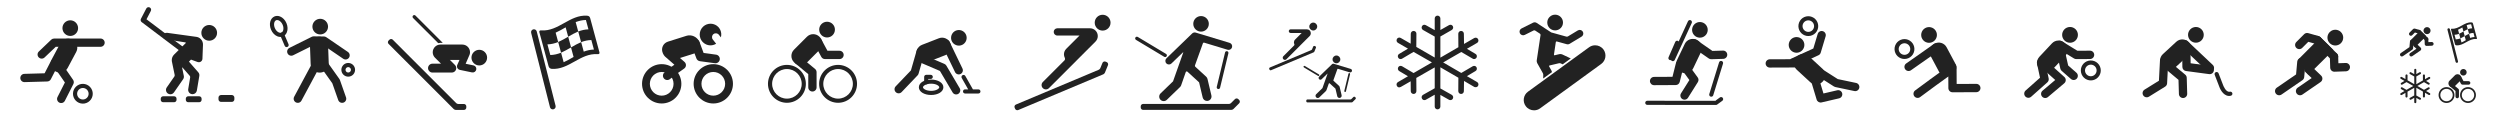 <svg width="1600" height="80" viewBox="0 0 1600 80" xmlns="http://www.w3.org/2000/svg">
  <title>all sports</title>
  <g fill="#222" fill-rule="evenodd">
    <path d="M54.408 53.817c-1.65-.367-3.345-.068-4.77.84-2.945 1.87-3.815 5.79-1.943 8.734.906 1.427 2.314 2.415 3.963 2.78 1.65.37 3.344.07 4.772-.836 1.427-.908 2.416-2.316 2.782-3.966.367-1.65.067-3.344-.84-4.77-.905-1.426-2.314-2.414-3.964-2.78m-.573 2.58c.96.215 1.78.79 2.306 1.62.528.83.703 1.816.49 2.776-.215.96-.788 1.78-1.62 2.31-.83.526-1.816.7-2.777.486-.96-.214-1.78-.79-2.306-1.618-.527-.83-.7-1.817-.49-2.777.216-.96.79-1.78 1.618-2.307.832-.53 1.82-.702 2.78-.49M40.096 19.12c.62 2.696 3.306 4.378 6 3.76 2.697-.62 4.378-3.305 3.758-6-.617-2.695-3.303-4.377-6-3.76-2.694.62-4.376 3.306-3.758 6M38.59 27.715c1.457-2.728 4.882-3.768 7.61-2.31l.302.162c2.73 1.457 3.77 4.88 2.312 7.608l-5.5 10.3c-1.456 2.727-4.88 3.767-7.61 2.31l-.3-.162c-2.728-1.457-3.77-4.88-2.313-7.61l5.5-10.298z"/>
    <path d="M15.57 47.267l12.98-.364 3.98-7.74c.67-1.3 2.263-1.812 3.562-1.143 1.3.667 1.81 2.262 1.142 3.56l-4.696 9.132c-.438.858-1.312 1.407-2.278 1.434l-14.542.408c-1.46.04-2.676-1.11-2.717-2.57-.04-1.46 1.112-2.677 2.57-2.717M37.658 42.533c1.2-.83 2.85-.528 3.678.674l5.443 7.884c.55.8.62 1.836.182 2.7L41.52 64.508c-.662 1.302-2.256 1.82-3.557 1.16-1.302-.66-1.822-2.253-1.16-3.555l4.73-9.312-4.55-6.588c-.83-1.202-.527-2.85.675-3.68M28.51 36.787c-1.057 1.008-2.73.968-3.74-.09-1.01-1.057-.967-2.73.09-3.74l7.936-7.565c.494-.468 1.147-.73 1.827-.73h29.73c1.462 0 2.647 1.185 2.647 2.645s-1.185 2.645-2.646 2.645H35.682l-7.173 6.835zM104.39 65.414c-.833 0-1.515-.683-1.515-1.515v-.76c0-.835.682-1.515 1.516-1.515h7.076c.834 0 1.516.68 1.516 1.516v.76c0 .83-.682 1.514-1.516 1.514h-7.075zM120.434 65.414c-.832 0-1.515-.683-1.515-1.515l-.002-.76c0-.835.683-1.515 1.516-1.515h7.075c.832 0 1.515.68 1.515 1.516v.76c0 .83-.683 1.514-1.516 1.514h-7.076zM150 63.565c0 .91-.74 1.65-1.648 1.65h-6.87c-.907 0-1.65-.74-1.65-1.65v-1.097c0-.908.743-1.65 1.65-1.65h6.87c.907 0 1.648.742 1.648 1.65v1.097zM118.257 34.96l-27.6-20.823c-.645-.487-.842-1.36-.47-2.078l3.425-6.586c.42-.81 1.417-1.12 2.225-.702.807.42 1.12 1.418.7 2.225l-2.78 5.347L120.24 32.33c.73.55.872 1.582.326 2.312-.326.427-.82.653-1.32.653-.345 0-.693-.108-.99-.334"/>
    <path d="M106.957 21.007c-1.262-.176-2.43.706-2.602 1.97-.174 1.263.897 2.058 2.16 2.23l12.157 1.93c.3.048.368.26.154.475l-7.43 7.34c-1.008.998-1.488 2.32-1.457 3.636-.007.217.002.44.05.666l1.805 8.718c.06.295-.027.74-.2.992l-4.876 6.996c-.878 1.276-.556 3.022.72 3.898.486.335 1.04.493 1.584.493.894 0 1.77-.423 2.314-1.214l5.867-8.434c.428-.627.59-1.414.433-2.158l-1.067-5.154c-.062-.3.05-.356.25-.127l4.627 5.288c.197.228.32.658.266.956l-1.25 7.497c-.265 1.53.756 2.978 2.28 3.243.164.027.325.042.485.042 1.34 0 2.522-.963 2.758-2.325l1.576-9.358c.144-.837-.093-1.685-.652-2.323l-5.984-6.838 1.313-1.3 4.225 1.548c.26.095.526.14.793.14.453 0 .9-.132 1.286-.39.615-.413.992-1.087 1.022-1.827 0 0 .342-8.812.34-8.857.077-1.35-.378-2.722-1.402-3.76-.757-.766-1.703-1.22-2.69-1.387-.044-.008-18.857-2.603-18.857-2.603M138.928 21.026c0 2.78-2.253 5.033-5.03 5.033-2.78 0-5.033-2.254-5.033-5.034s2.252-5.03 5.032-5.03c2.778 0 5.03 2.25 5.03 5.03M208.482 13.497c1.955 1.956 1.955 5.123 0 7.078-1.953 1.955-5.122 1.955-7.078 0-1.956-1.955-1.956-5.122 0-7.078 1.956-1.955 5.125-1.955 7.078 0M221.455 62.298l-3.9-11.084c-.083-.233-.197-.452-.34-.654l-6.945-9.764c-.845-1.192-2.498-1.47-3.69-.623-1.19.844-1.466 2.498-.62 3.69l6.728 9.458 3.777 10.735c.485 1.38 1.996 2.102 3.373 1.617 1.38-.486 2.103-1.995 1.617-3.374M192.92 64.43l10.85-20.18c.69-1.287.21-2.89-1.077-3.583-1.286-.69-2.89-.21-3.584 1.077l-10.85 20.18c-.69 1.286-.21 2.89 1.078 3.583 1.287.692 2.89.21 3.583-1.077"/>
    <path d="M209.97 28.96c-.116-3.092-2.738-5.528-5.827-5.412l-.346.013c-3.093.114-5.528 2.736-5.412 5.828l.43 11.666c.115 3.092 2.736 5.525 5.83 5.41l.345-.01c3.09-.115 5.526-2.737 5.412-5.826l-.432-11.668z"/>
    <path d="M222.653 33.24l-13.85-9.44c-.43-.29-.936-.45-1.455-.458l-6.577-.083c-.42-.006-.834.09-1.21.275l-14.322 7.11c-1.307.647-1.84 2.237-1.19 3.546.648 1.308 2.234 1.842 3.544 1.192l13.747-6.825 5.145.064 13.19 8.99c1.206.825 2.852.512 3.676-.694.822-1.206.512-2.85-.697-3.676M181.126 23.292c1.113-.475 1.963-1.38 2.46-2.614.692-1.728.598-3.868-.26-5.872-.853-2.007-2.337-3.554-4.065-4.25-1.233-.495-2.474-.505-3.585-.033-2.76 1.18-3.73 4.91-2.203 8.49.858 2.006 2.34 3.553 4.07 4.248 1.234.497 2.474.507 3.584.032m-5.22-5.32c-.914-2.14-.543-4.436.808-5.015.57-.243 1.165-.106 1.563.054 1.064.43 2.043 1.49 2.617 2.835.576 1.343.663 2.782.234 3.846-.157.4-.47.926-1.04 1.168-.57.246-1.165.106-1.563-.053-1.064-.427-2.043-1.486-2.62-2.832"/>
    <path d="M179.346 22.615l2.875 6.734c.288.67 1.065.984 1.737.697.672-.287.984-1.064.698-1.736l-2.875-6.733c-.287-.672-1.065-.985-1.736-.698-.672.286-.985 1.064-.698 1.735M219.166 42.32c-.63.987-.837 2.16-.584 3.304.253 1.145.938 2.12 1.927 2.75 2.04 1.298 4.755.694 6.054-1.345.628-.99.834-2.165.58-3.31-.254-1.142-.94-2.117-1.928-2.746-.987-.627-2.163-.834-3.305-.58-1.143.255-2.117.94-2.744 1.927m4.632.887c.393.25.663.635.764 1.09.1.454.018.92-.23 1.314-.516.81-1.594 1.048-2.405.534-.39-.25-.66-.64-.762-1.093-.1-.45-.02-.916.23-1.306.25-.395.638-.667 1.09-.768.455-.1.92-.02 1.313.23"/>
    <g>
      <path d="M283.362 27.428L265.896 9.963c-.426-.426-1.117-.43-1.545 0-.427.426-.428 1.12 0 1.547l16.105 16.103c.458-.11.928-.185 1.413-.185h1.494zM304.796 44.566c.164-.786-.096-1.564-.624-2.094-.306-.306-.7-.526-1.155-.624l-5-1.038s2.507-5.682 2.54-5.857c.154-.48.26-.98.26-1.506 0-1.364-.552-2.592-1.443-3.48-.89-.895-2.12-1.446-3.48-1.446h-14.027c-2.72 0-4.923 2.205-4.922 4.927 0 1.353.546 2.58 1.43 3.468.005.005.008.008.01.008.965.96 3.866 3.83 3.866 3.83h-5.457c-1.57-.002-2.845 1.274-2.845 2.846 0 .78.32 1.493.835 2.005.515.518 1.224.835 2.01.838l12.378-.003c1.152 0 2.194-.698 2.63-1.76.437-1.062.192-2.283-.616-3.093l-.014-.013-3.243-3.21h6.15l-1.418 3.178c-.284.635-.264 1.363.052 1.985.11.214.255.41.422.576.314.314.713.53 1.156.626l7.792 1.618c1.24.256 2.457-.542 2.714-1.782"/>
      <path d="M310.283 40.42c-1.954 1.954-5.123 1.954-7.078 0-1.957-1.96-1.957-5.127 0-7.082 1.955-1.955 5.122-1.953 7.078 0 1.956 1.957 1.957 5.123 0 7.082M291.986 66.012l-40.598-40.598c-.595-.595-1.56-.595-2.152 0l-.54.54c-.594.59-.595 1.557 0 2.153l41.712 41.712c.3.297.88.536 1.3.537h5.205c.84 0 1.524-.68 1.522-1.523l.002-.76c0-.84-.683-1.522-1.524-1.522h-3.627c-.422 0-1.002-.242-1.3-.54"/>
    </g>
    <g>
      <path d="M343.51 20.122c-.25-.988-1.253-1.586-2.24-1.336-.99.25-1.588 1.255-1.337 2.243l12.058 47.577c.213.837.964 1.393 1.79 1.393.15 0 .302-.018.454-.057.988-.25 1.586-1.254 1.336-2.242l-12.06-47.578zM373.59 33.05l-1.65-6.094c2.16-.806 4.202-1.27 6.512-1.345.55 2.033 1.1 4.064 1.652 6.095-2.31.076-4.352.54-6.513 1.345m-8.105-2.724l-1.848-6.825c2.094-1.22 4.187-2.39 6.415-3.353l1.85 6.824c-2.23.963-4.323 2.133-6.417 3.356m-4.75 9.497c-.552-2.03-1.102-4.063-1.653-6.094 2.202-.985 4.28-2.16 6.358-3.378l1.65 6.094c-2.078 1.217-4.155 2.393-6.356 3.377m-8.532-4.597c-.617-2.274-1.232-4.55-1.85-6.824 2.445-.07 4.613-.6 6.882-1.497l-1.628-6.006c2.218-.992 4.31-2.18 6.403-3.404.54 2.002 1.084 4.004 1.627 6.006-2.095 1.225-4.186 2.412-6.403 3.403l1.848 6.824c-2.268.896-4.436 1.425-6.88 1.496m22.774-22.445l1.627 6.007c-2.324.076-4.376.545-6.55 1.36l-1.627-6.006c2.174-.813 4.225-1.283 6.55-1.36m8.673 20.742l-5.9-21.768c-.212-.786-.585-1.628-1.99-1.713-11.05-.8-18.308 10.207-29.36 9.407-.872-.108-1.432.346-1.22 1.132 1.966 7.255 3.917 14.516 5.898 21.767.318 1.164 1.12 1.605 1.99 1.713 11.053.8 18.31-10.206 29.362-9.405.872.107 1.432-.347 1.22-1.133"/>
    </g>
    <g>
      <path d="M458.277 34.975l-7.97-1.08-2.66-7.09c-.538-1.432-2.134-2.156-3.567-1.618-1.432.537-2.157 2.134-1.62 3.567l3.244 8.638c.358.955 1.21 1.634 2.22 1.772l9.607 1.3c1.518.207 2.915-.855 3.12-2.372.205-1.514-.857-2.91-2.373-3.117M456.617 21.836c1.068-.84 2.613-.654 3.453.412l1.303 1.66c.878-3.212-.613-6.673-3.74-8.106-3.48-1.593-7.593-.063-9.186 3.416-1.594 3.48-.065 7.592 3.415 9.186 2.172.994 4.574.746 6.468-.412l-2.126-2.705c-.84-1.066-.654-2.612.413-3.45M426.46 36.924l-.883-.77c.27.282.566.54.882.77"/>
      <path d="M447.622 26.944l-.147-.34c-1.305-3.028-4.943-4.693-8.087-3.704l-11.866 3.74c-1.374.435-2.435 1.307-3.085 2.404-.838 1.412-.994 3.2-.26 4.903l.145.338c.303.703.736 1.33 1.255 1.87l.882.77 5.148 4.492-4.695 3.313c-1.27.898-1.537 2.63-.592 3.868.945 1.235 2.742 1.508 4.016.61l7.514-5.308c.693-.488 1.12-1.254 1.157-2.084.04-.83-.31-1.637-.95-2.2l-2.87-2.503 9.088-2.865c3.143-.99 4.648-4.277 3.347-7.304"/>
      <path d="M428.804 50.592l4.45-3.64-4.09-3.813-3.868 3.163c-1.185.97-1.36 2.715-.39 3.9.968 1.182 2.714 1.357 3.898.39"/>
      <path d="M423.488 41.054c-6.94 0-12.585 5.646-12.585 12.585 0 6.938 5.646 12.584 12.585 12.584 6.94 0 12.585-5.646 12.585-12.585 0-6.94-5.646-12.586-12.585-12.586m0 5c4.19 0 7.585 3.396 7.585 7.585 0 4.188-3.396 7.584-7.585 7.584-4.19 0-7.585-3.396-7.585-7.585 0-4.19 3.396-7.586 7.585-7.586M456.51 41.054c-6.938 0-12.584 5.646-12.584 12.585 0 6.938 5.646 12.584 12.585 12.584 6.94 0 12.586-5.646 12.586-12.585 0-6.94-5.646-12.586-12.585-12.586m0 5c4.19 0 7.586 3.396 7.586 7.585 0 4.188-3.396 7.584-7.585 7.584-4.188 0-7.584-3.396-7.584-7.585 0-4.19 3.396-7.586 7.585-7.586"/>
    </g>
    <g>
      <path d="M534.35 18.95c0 2.78-2.252 5.033-5.033 5.033-2.782 0-5.036-2.252-5.036-5.034 0-2.78 2.255-5.036 5.037-5.036 2.78 0 5.034 2.255 5.034 5.035M512.825 36.827c-1.13-.937-2.806-.78-3.745.35-.936 1.13-.78 2.807.35 3.745l7.86 6.518v8.476c0 1.47 1.193 2.66 2.66 2.66 1.47 0 2.66-1.19 2.66-2.66V46.19c0-.792-.35-1.543-.96-2.047l-8.825-7.316zM537.29 32.487h-7.724l-3.446-6.402c-.698-1.294-2.31-1.778-3.604-1.08-1.294.696-1.775 2.31-1.08 3.602l4.2 7.802c.465.86 1.362 1.398 2.343 1.398h9.31c1.47 0 2.66-1.19 2.66-2.66 0-1.47-1.19-2.66-2.66-2.66"/>
      <path d="M524.69 31.758c2.2-2.2 2.2-5.798.004-8l-.25-.245c-2.2-2.2-5.798-2.2-7.997 0l-8.3 8.303c-2.2 2.2-2.2 5.798-.003 7.998l.246.247c2.203 2.2 5.797 2.2 7.997 0l8.303-8.302zM491.5 53.656c0 6.688 5.44 12.13 12.13 12.13 6.685 0 12.125-5.442 12.125-12.13 0-6.688-5.44-12.13-12.126-12.13-6.69 0-12.13 5.442-12.13 12.13m12.13-9.47c5.22 0 9.466 4.248 9.466 9.47 0 5.22-4.246 9.47-9.467 9.47-5.222 0-9.47-4.25-9.47-9.47 0-5.222 4.248-9.47 9.47-9.47M524.242 53.656c0 6.688 5.44 12.13 12.13 12.13 6.687 0 12.128-5.442 12.128-12.13 0-6.688-5.44-12.13-12.128-12.13-6.69 0-12.13 5.442-12.13 12.13m12.13-9.47c5.22 0 9.468 4.248 9.468 9.47 0 5.22-4.25 9.47-9.47 9.47-5.22 0-9.467-4.25-9.467-9.47 0-5.222 4.248-9.47 9.468-9.47"/>
    </g>
    <g>
      <path d="M595.683 47.886h-2.904c-.354 0-.688.14-.936.39-.247.248-.386.585-.384.937l.02 3.434c.004.728.6 1.315 1.328 1.31.73-.002 1.314-.598 1.31-1.325l-.012-2.108h1.577c.73 0 1.32-.59 1.32-1.32 0-.727-.59-1.318-1.32-1.318M608.734 23.47c-.407 2.73 1.476 5.27 4.205 5.677 2.727.404 5.265-1.478 5.672-4.206.404-2.726-1.477-5.266-4.205-5.674-2.728-.404-5.27 1.477-5.673 4.205M589.914 30.563c-1.402-.403-2.862.406-3.267 1.805l-3.653 12.69-9.764 10.216c-1.005 1.053-.97 2.723.085 3.73 1.054 1.006 2.726.97 3.733-.085l10.21-10.685c.294-.31.51-.683.626-1.092l3.833-13.315c.405-1.4-.404-2.862-1.803-3.265"/>
      <path d="M614.21 56.467l-8.547-14.48c-.286-.483-.716-.862-1.23-1.083l-12.202-5.237c-1.34-.574-2.89.045-3.465 1.384-.574 1.34.047 2.89 1.384 3.466l11.407 4.896 8.107 13.737c.74 1.254 2.358 1.67 3.612.93 1.255-.74 1.672-2.358.933-3.613"/>
      <path d="M600.918 24.48c2.875-1.12 6.142.317 7.263 3.19l.124.322c1.12 2.875-.317 6.14-3.192 7.262l-10.85 4.226c-2.874 1.118-6.143-.318-7.26-3.192l-.127-.322c-1.118-2.875.317-6.143 3.192-7.262l10.85-4.224z"/>
      <path d="M602.98 29.08l8.243 17.057c.633 1.312 2.21 1.86 3.52 1.227 1.313-.634 1.864-2.21 1.23-3.523l-8.24-17.055c-.635-1.312-2.212-1.862-3.523-1.228-1.31.634-1.863 2.212-1.23 3.523M595.914 50.92c-4.475 0-7.847 2.12-7.847 4.935 0 2.812 3.372 4.934 7.847 4.934 4.473 0 7.848-2.123 7.848-4.935 0-2.814-3.375-4.936-7.848-4.936m5.21 4.935c0 .937-2.03 2.296-5.21 2.296-3.182 0-5.21-1.358-5.21-2.295 0-.936 2.028-2.298 5.21-2.298 3.18 0 5.21 1.362 5.21 2.298M626.18 57.2h-3.505l-4.87-8.58c-.358-.635-1.164-.856-1.798-.498-.634.36-.855 1.165-.497 1.798l4.13 7.28h-2.005c-.73 0-1.32.59-1.32 1.32 0 .73.59 1.32 1.32 1.32h8.546c.73 0 1.32-.59 1.32-1.32 0-.73-.59-1.32-1.32-1.32"/>
    </g>
    <g>
      <path d="M710.75 14.52c0 2.794-2.268 5.063-5.066 5.063-2.797 0-5.064-2.27-5.064-5.064 0-2.804 2.267-5.067 5.064-5.067 2.798 0 5.066 2.263 5.066 5.066M701.126 19.56c-.97-.972-2.25-1.46-3.53-1.46h-20.9c-1.283 0-2.322 1.042-2.322 2.327 0 1.282 1.04 2.322 2.323 2.322h14.197l-8.506 8.502c-.973.976-1.456 2.253-1.456 3.523 0 .744.173 1.48.51 2.158.27.55.247 1.283-.187 1.717l-13.837 13.835c-.543.54-.81 1.248-.81 1.96 0 .707.267 1.415.81 1.956 1.08 1.08 2.828 1.08 3.91 0l29.798-29.8c1.946-1.94 1.946-5.09 0-7.04"/>
      <path d="M703.204 44.64l-53.02 22.27c-.777.324-1.14 1.22-.815 1.996l.295.706c.324.776 1.22 1.142 1.996.815l54.478-22.88c.388-.165.83-.61.99-1l1.97-4.828c.32-.78-.052-1.67-.835-1.988l-.705-.29c-.78-.32-1.67.056-1.988.835l-1.375 3.363c-.16.392-.6.84-.99 1"/>
    </g>
    <g>
      <path d="M779.52 56.957c-.586-.14-.944-.732-.803-1.32l5.324-22.066c.143-.585.736-.947 1.324-.805.584.14.948.73.804 1.318l-5.326 22.066c-.12.5-.567.837-1.062.837-.087 0-.172-.01-.26-.03M745.15 36.38l-18.12-10.866c-.516-.312-.686-.985-.373-1.502.31-.516.982-.686 1.5-.378l18.117 10.868c.518.31.688.983.376 1.502-.204.34-.565.53-.94.53-.19 0-.385-.047-.56-.154"/>
      <path d="M765.174 20.85c-.08-.023-.158-.037-.24-.048-.074-.01-.145-.022-.216-.024-.072-.005-.144-.005-.216 0-.08.004-.156.007-.234.018-.07.01-.133.024-.2.04-.076.02-.15.038-.226.066-.067.022-.127.05-.19.08-.076.03-.144.064-.214.107-.06.032-.115.07-.168.11-.07.05-.14.102-.202.158-.023.02-.047.034-.07.055l-16.472 15.912c-.91.882-.935 2.34-.05 3.25.45.467 1.05.7 1.65.7.574 0 1.15-.214 1.597-.644l7.316-7.068c.213-.21.31-.15.207.137l-6.5 18.36-7.98 7.714c-1.138 1.102-1.166 2.918-.064 4.057.562.582 1.31.875 2.06.875.72 0 1.436-.268 1.994-.81-.004 0 8.467-8.19 8.467-8.19.323-.312.564-.688.713-1.113l2.92-8.365c.2-.57.722-.7 1.167-.293l7.394 6.765 2.294 9.693c.313 1.318 1.485 2.21 2.783 2.21.223 0 .444-.027.668-.08 1.54-.364 2.492-1.91 2.13-3.45l-2.5-10.554c-.133-.558-.43-1.065-.854-1.45l-6.937-6.353c-.224-.203-.32-.6-.22-.886l5.112-14.193c.1-.284.416-.443.704-.356l15.032 4.544c.218.065.444.1.663.1.986 0 1.9-.642 2.198-1.635.37-1.217-.32-2.498-1.533-2.864l-21.697-6.56c-.03-.01-.06-.01-.09-.017M763.694 15.26c0 2.747 2.225 4.977 4.978 4.977 2.745 0 4.975-2.23 4.975-4.978 0-2.75-2.23-4.98-4.975-4.98-2.753 0-4.978 2.23-4.978 4.98"/>
      <path d="M786.52 66.527h-54.933c-.838 0-1.518.682-1.518 1.518v.76c0 .837.68 1.516 1.517 1.516h56.503c.42 0 1-.237 1.297-.534l3.67-3.67c.592-.592.592-1.55 0-2.143l-.54-.536c-.593-.592-1.55-.592-2.143 0l-2.557 2.554c-.298.298-.876.537-1.296.537"/>
    </g>
    <g>
      <path d="M860.743 58.865c-.293-.07-.472-.366-.4-.66l2.66-11.033c.072-.293.368-.474.663-.403.292.07.474.364.402.658l-2.663 11.033c-.06.252-.284.42-.532.42-.043 0-.086-.005-.13-.015M843.56 48.577l-9.06-5.433c-.26-.156-.344-.493-.188-.75.155-.26.492-.344.75-.19l9.06 5.434c.258.156.343.492.187.75-.103.17-.284.266-.47.266-.096 0-.193-.024-.28-.077"/>
      <path d="M853.57 40.81c-.04-.01-.08-.017-.12-.022-.037-.006-.072-.012-.108-.013-.036-.002-.072-.002-.108 0-.04.003-.078.004-.117.01-.034.005-.067.01-.1.02-.038.01-.075.018-.113.032-.034.01-.064.026-.096.04-.037.016-.07.032-.106.054-.03.017-.058.036-.084.057-.036.024-.07.05-.1.078-.013.01-.024.017-.036.028l-8.236 7.956c-.456.44-.467 1.17-.026 1.624.226.234.526.35.826.35.287 0 .575-.107.798-.322l3.658-3.534c.107-.105.155-.076.105.068l-3.25 9.18-3.99 3.858c-.57.55-.584 1.46-.033 2.028.282.29.655.437 1.03.437.36 0 .718-.135.997-.405l4.235-4.096c.162-.157.282-.345.356-.557l1.462-4.183c.1-.285.36-.35.583-.146l3.697 3.382 1.147 4.847c.155.66.742 1.104 1.39 1.104.112 0 .223-.013.334-.04.77-.18 1.246-.954 1.065-1.724l-1.25-5.277c-.067-.278-.216-.532-.428-.725l-3.467-3.175c-.113-.1-.16-.3-.11-.443l2.555-7.097c.05-.142.21-.222.353-.178l7.516 2.27c.108.034.22.05.33.05.494 0 .95-.32 1.1-.816.185-.607-.16-1.248-.767-1.43l-10.85-3.28c-.014-.005-.028-.005-.043-.01M852.83 38.016c0 1.374 1.113 2.49 2.49 2.49 1.372 0 2.487-1.116 2.487-2.49 0-1.375-1.115-2.49-2.488-2.49-1.377 0-2.49 1.115-2.49 2.49"/>
      <path d="M864.244 63.65h-27.467c-.42 0-.758.34-.758.76v.378c0 .42.338.76.757.76h28.252c.21 0 .5-.12.647-.27l1.834-1.833c.298-.296.298-.776 0-1.072l-.268-.268c-.296-.296-.776-.296-1.072 0l-1.278 1.277c-.15.15-.438.268-.648.268M843.016 16.986c0 1.397-1.134 2.532-2.533 2.532-1.4 0-2.532-1.135-2.532-2.532 0-1.402 1.134-2.533 2.533-2.533 1.4 0 2.533 1.13 2.533 2.533M838.204 19.506c-.486-.486-1.126-.73-1.765-.73h-10.45c-.642 0-1.162.52-1.162 1.164 0 .64.52 1.16 1.16 1.16h7.1l-4.253 4.252c-.486.488-.728 1.127-.728 1.762 0 .372.087.74.255 1.08.135.274.123.64-.093.857l-6.92 6.92c-.272.27-.405.623-.405.98 0 .352.133.707.405.977.54.54 1.414.54 1.954 0l14.9-14.9c.973-.97.973-2.546 0-3.52"/>
      <path d="M839.243 32.047l-26.51 11.135c-.388.16-.57.61-.407.998l.148.353c.162.387.61.57.997.407l27.24-11.44c.194-.083.415-.305.494-.5l.986-2.414c.16-.39-.026-.835-.417-.994l-.353-.144c-.39-.16-.835.028-.994.417l-.687 1.682c-.08.195-.302.42-.497.5"/>
    </g>
    <g>
      <path d="M945.312 52.484l-6.48-3.744 5.47-3.257c.88-.423 1.152-1.604.652-2.472-.51-.888-1.608-1.076-2.442-.59l-7.292 4.272-11.59-6.744 11.59-6.675 7.292 4.265c.228.166.52.264.847.264.617 0 1.17-.292 1.594-.848.488-.882.228-2.048-.65-2.472l-5.47-3.257 6.478-3.744c.844-.485 1.135-1.575.65-2.47-.46-.863-1.603-1.16-2.473-.654l-6.512 3.778-.098-6.515c-.015-1.008-.78-1.82-1.79-1.82s-1.798.875-1.79 1.82l.064 8.598-11.524 6.674V23.35l7.26-4.14c.847-.48 1.216-1.598.716-2.473-.51-.89-1.553-1.153-2.442-.653l-5.534 3.125v-7.39c0-1.008-.814-1.82-1.823-1.82-1.01 0-1.79.812-1.79 1.82v7.46l-5.73-3.196c-.893-.493-1.91-.215-2.41.653-.51.89-.193 1.98.683 2.472l7.456 4.2v13.412l-11.785-6.8.066-8.403c.098-.945-.75-1.82-1.758-1.82h-.065c-.944 0-1.78.812-1.79 1.82l-.066 6.32-6.348-3.647c-.887-.514-1.98-.208-2.443.646-.483.902-.233 1.965.652 2.478l6.412 3.71-5.6 3.354c-.88.424-1.153 1.604-.618 2.472.344.563.846.848 1.53.848.357 0 .655-.09.944-.264l7.325-4.327 11.753 6.738-11.753 6.806-7.325-4.334c-.88-.514-2.013-.27-2.474.59-.484.897-.22 1.973.618 2.473l5.6 3.32-6.414 3.743c-.882.514-1.168 1.598-.65 2.48.36.61.846.91 1.53.91.162 0 .487-.097.91-.264l6.35-3.646.064 6.32c.01 1.007.847 1.785 1.79 1.785h.066c1.01 0 1.766-.84 1.758-1.854l-.065-8.397 11.786-6.737v13.34l-7.456 4.203c-.89.5-1.2 1.59-.683 2.473.362.617.847.916 1.53.916.326 0 .626-.056.88-.202l5.73-3.25v7.584c0 1.007.78 1.792 1.79 1.792s1.823-.785 1.823-1.792v-7.46l5.534 3.126c.253.146.553.202.846.202.716 0 1.244-.292 1.596-.917.494-.876.175-1.974-.716-2.474l-7.26-4.07V43.073l11.524 6.675-.065 8.528c-.01 1.014.78 1.855 1.79 1.855s1.775-.777 1.79-1.784l.098-6.55 6.51 3.813c.252.145.587.194.945.194.684 0 1.185-.285 1.53-.847.535-.87.193-1.987-.65-2.473"/>
    </g>
    <g>
      <path d="M1024.78 40.927c2.947-2.146 3.602-6.27 1.46-9.22-1.292-1.776-3.306-2.722-5.348-2.718-1.344 0-2.702.407-3.87 1.26l-39.113 28.422c-2.95 2.14-3.606 6.268-1.463 9.217 1.293 1.775 3.306 2.72 5.345 2.72 1.347 0 2.704-.41 3.875-1.26l39.112-28.423zM992.97 45.233l-1.53-2.723c-.15-.268-.026-.538.27-.607 1.33-.316 4.78-1.132 6.11-1.45.294-.07.757-.02 1.03.11l1.273.605 5.168-3.757-5.42-2.57c-.58-.275-1.234-.345-1.853-.198l-3.037.725c-.3.07-.5-.12-.454-.417l1.2-8.02c.044-.3.32-.48.61-.4l6.408 1.773c.2.054.408.083.613.083.42 0 .833-.11 1.197-.333l7.663-4.633c1.09-.66 1.442-2.08.782-3.17-.658-1.09-2.08-1.443-3.17-.783l-6.343 3.83c-.26.16-.708.22-1 .14l-9.705-2.685-9.327-6.103c-.69-.45-1.558-.505-2.297-.13l-7.38 3.687c-1.142.57-1.605 1.957-1.034 3.098.572 1.14 1.956 1.608 3.1 1.035l5.7-2.852c.274-.136.7-.11.954.054l3.075 2.015c.254.166.423.548.38.844l-2.435 16.23c-.08.6.01 1.227.324 1.795 0-.007 2.208 3.93 3.588 6.404.15.266.268.727.263 1.03-.007.65-.02 1.47-.037 2.37l5.612-4.078c-.054-.318-.14-.625-.3-.92"/>
      <path d="M1000.314 14.42c0 2.78-2.256 5.033-5.034 5.033-2.78 0-5.035-2.253-5.035-5.032 0-2.778 2.254-5.03 5.035-5.03 2.778 0 5.034 2.252 5.034 5.03"/>
    </g>
    <g>
      <path d="M1089.223 14.26c2.678.71 4.268 3.452 3.562 6.128-.708 2.672-3.45 4.266-6.126 3.558-2.677-.707-4.27-3.45-3.56-6.125.71-2.675 3.45-4.27 6.123-3.56M1075.85 59.738l5.353-8.516-5.08-6.97c-.86-1.182-.602-2.838.58-3.7 1.18-.86 2.837-.6 3.698.582l6.135 8.42c.64.874.68 2.05.104 2.967l-6.31 10.035c-.777 1.238-2.41 1.61-3.65.832-1.237-.778-1.61-2.41-.83-3.65"/>
      <path d="M1058.59 49.217l11.8-.063 2.104-8.41c.354-1.418 1.79-2.282 3.21-1.926 1.417.355 2.28 1.792 1.926 3.21l-2.603 10.403c-.295 1.175-1.344 2-2.554 2.006l-13.856.075c-1.46.01-2.652-1.17-2.66-2.632-.007-1.46 1.17-2.653 2.632-2.66M1082.156 26.228c.835-1.2 2.484-1.497 3.686-.662l10.102 7.02 6.778-.204c1.46-.044 2.68 1.105 2.725 2.565.044 1.46-1.104 2.682-2.565 2.726l-7.65.232c-.57.018-1.126-.15-1.593-.474l-10.82-7.518c-1.202-.834-1.496-2.483-.664-3.684"/>
      <path d="M1088.722 33.097c1.336-2.794.142-6.17-2.652-7.504l-.313-.15c-2.792-1.334-6.168-.14-7.504 2.652l-5.033 10.542c-1.334 2.794-.142 6.17 2.652 7.504l.313.15c2.792 1.335 6.168.14 7.504-2.653l5.032-10.54zM1054.272 64.48l43.932.042c-.28 0-.553.09-.78.256l3.306-2.41c.59-.433 1.42-.304 1.848.288.432.59.302 1.417-.29 1.848l-3.306 2.412c-.225.166-.5.253-.78.253l-43.933-.042c-.732 0-1.324-.594-1.322-1.326 0-.73.592-1.32 1.324-1.32M1102.733 40.695l-6.258 20.27c-.215.7-.957 1.09-1.655.875-.698-.215-1.088-.957-.873-1.655l6.258-20.27c.214-.7.956-1.09 1.654-.876.697.216 1.09.956.873 1.655M1082.712 14.708l-10.893 23.68c-.306.664-1.092.954-1.756.65-.665-.306-.957-1.092-.65-1.756l10.894-23.68c.305-.665 1.09-.956 1.755-.65.664.306.957 1.092.65 1.756"/>
      <path d="M1074.577 27.901l-4.283 9.807c-.292.67-1.073.976-1.743.683-.668-.292-.976-1.073-.68-1.743l4.282-9.806c.292-.668 1.073-.975 1.743-.683.67.294.974 1.073.682 1.744"/>
    </g>
    <g>
      <path d="M1151.973 13.318c-.908 1.43-1.21 3.126-.84 4.78.366 1.652 1.355 3.065 2.786 3.975 1.427.908 3.125 1.207 4.78.838 1.653-.366 3.063-1.356 3.972-2.784.908-1.43 1.21-3.13.838-4.782-.367-1.653-1.355-3.063-2.787-3.97-1.426-.91-3.124-1.21-4.778-.842-1.653.368-3.064 1.358-3.972 2.786m7.33.292c.833.528 1.408 1.35 1.622 2.31.215.963.038 1.95-.49 2.783-.527.832-1.35 1.408-2.31 1.622-.963.214-1.952.04-2.782-.49-.834-.528-1.41-1.35-1.624-2.312-.215-.96-.042-1.95.488-2.78.53-.834 1.352-1.41 2.312-1.623.963-.215 1.952-.04 2.782.49M1154.677 29.863c-.62 2.7-3.313 4.386-6.012 3.765-2.7-.62-4.384-3.31-3.765-6.01.62-2.7 3.312-4.386 6.01-3.767 2.7.62 4.388 3.312 3.767 6.013M1157.8 36.097c-2.275-2.1-5.858-1.954-7.96.324l-.232.256c-2.102 2.278-1.956 5.86.32 7.96l8.604 7.93c2.277 2.1 5.86 1.955 7.96-.322l.236-.256c2.1-2.278 1.955-5.86-.323-7.962l-8.604-7.93z"/>
      <path d="M1187.896 53.082l-11.72-2.467-9.006-5.75c-1.23-.79-2.872-.427-3.66.806-.788 1.234-.425 2.872.81 3.662l9.41 6.012c.27.17.566.294.88.36l12.194 2.566c1.434.3 2.84-.616 3.14-2.048.3-1.433-.617-2.84-2.048-3.14M1175.828 57.776l-8.82 2.05-2.56-8.497c-.423-1.4-1.9-2.195-3.3-1.772-1.402.42-2.197 1.9-1.776 3.3l3.277 10.878c.403 1.337 1.777 2.132 3.138 1.817l11.24-2.615c1.426-.33 2.312-1.754 1.98-3.18-.33-1.427-1.754-2.314-3.18-1.982M1163.826 35.36c.694-.32 1.217-.92 1.437-1.65l3.136-10.456c.42-1.402-.376-2.878-1.778-3.3-1.402-.42-2.877.375-3.3 1.777l-2.792 9.307-14.33 6.56c-.182.082-.345.184-.495.298l-13.065.05c-1.466.006-2.645 1.197-2.64 2.66.005 1.465 1.196 2.647 2.66 2.64l17.025-.065c1.426-.005 2.58-1.14 2.63-2.553l11.51-5.268z"/>
    </g>
    <g>
      <path d="M1213.497 27.97c-.913 1.435-1.212 3.14-.844 4.798.37 1.66 1.36 3.076 2.8 3.99 2.957 1.882 6.897 1.006 8.78-1.954 1.885-2.962 1.006-6.903-1.954-8.785-1.434-.912-3.136-1.213-4.796-.844-1.66.37-3.075 1.36-3.987 2.795m7.358.294c1.72 1.096 2.234 3.388 1.135 5.113-1.096 1.722-3.39 2.232-5.113 1.137-1.724-1.098-2.233-3.392-1.136-5.115.533-.836 1.354-1.414 2.322-1.628.965-.214 1.955-.04 2.793.492M1239.5 23.495c-.623 2.708-3.325 4.4-6.034 3.78-2.708-.624-4.4-3.325-3.78-6.035.624-2.71 3.326-4.4 6.034-3.78 2.71.624 4.404 3.325 3.78 6.035M1264.83 53.678l-12.566.05-.054-10.778c-.01-1.467-1.205-2.653-2.674-2.644-1.47.007-2.653 1.203-2.648 2.67l.07 13.435c.008 1.47 1.202 2.652 2.67 2.647l15.222-.06c1.47-.005 2.66-1.2 2.65-2.67-.006-1.466-1.2-2.654-2.67-2.65"/>
      <path d="M1228.868 62.148l9.722-7.174 7.8-5.623c1.19-.858 1.46-2.52.6-3.713-.858-1.19-2.52-1.46-3.712-.6l-7.824 5.642c-.025.014-9.747 7.187-9.747 7.187-1.18.873-1.43 2.538-.56 3.72.875 1.182 2.538 1.433 3.72.56"/>
      <path d="M1245.82 30.238c-1.464-2.744-4.906-3.79-7.65-2.324l-.307.164c-2.742 1.465-3.79 4.907-2.324 7.65l5.528 10.356c1.467 2.745 4.91 3.79 7.654 2.324l.307-.164c2.74-1.463 3.788-4.906 2.323-7.65l-5.532-10.356z"/>
      <path d="M1237.785 28.115l-17.82 12.5c-1.202.843-1.493 2.5-.65 3.703.84 1.202 2.5 1.493 3.705.65l17.82-12.497c1.202-.843 1.495-2.502.652-3.704-.845-1.203-2.503-1.493-3.707-.65"/>
    </g>
    <g>
      <path d="M1327.528 18.052c2.353 1.498 3.048 4.617 1.55 6.97-1.494 2.353-4.614 3.045-6.966 1.55-2.355-1.497-3.05-4.616-1.55-6.97 1.498-2.353 4.616-3.046 6.967-1.55M1332.732 41.658c-1.887 2.968-1.007 6.92 1.96 8.81 1.44.915 3.148 1.216 4.812.846 1.662-.37 3.08-1.366 3.997-2.806.916-1.437 1.216-3.147.845-4.81-.367-1.665-1.366-3.085-2.803-3.998-1.438-.915-3.145-1.216-4.81-.846-1.664.37-3.083 1.365-4 2.804m7.38.293c.835.533 1.417 1.36 1.63 2.327.216.968.04 1.963-.492 2.8-.533.838-1.357 1.417-2.325 1.633-.97.216-1.966.04-2.802-.492-1.73-1.1-2.24-3.4-1.142-5.127.537-.838 1.362-1.417 2.33-1.633.968-.215 1.963-.038 2.802.494M1321.195 49.267l-10.58-9.503c-1.097-.984-2.784-.893-3.768.204-.986 1.095-.894 2.78.204 3.766l8.3 7.455-8.117 6.84c-1.124.95-1.267 2.63-.32 3.76.952 1.124 2.635 1.268 3.76.32l10.46-8.818c.59-.498.934-1.227.945-1.998.014-.77-.31-1.51-.883-2.027"/>
      <path d="M1311.145 50.163l-2.248-10.607c-.305-1.442-1.722-2.362-3.162-2.057-1.442.305-2.362 1.72-2.06 3.162l1.93 9.092-9.21 8.178c-1.1.98-1.2 2.665-.222 3.766.978 1.102 2.663 1.2 3.767.222l10.366-9.21c.717-.636 1.036-1.608.84-2.547M1337.62 32.437l-8.105.037-9.814-6.026c-1.253-.772-2.894-.38-3.666.876-.77 1.256-.38 2.9.874 3.67l10.462 6.423c.425.262.912.398 1.41.396l8.86-.04c1.473-.008 2.665-1.207 2.656-2.68-.005-1.473-1.206-2.662-2.677-2.656"/>
      <path d="M1328.907 46.532l-5.29-4.634-2.966-13.284c-.323-1.438-1.747-2.342-3.184-2.02-1.44.32-2.343 1.746-2.022 3.183l3.16 14.135c.12.553.42 1.05.843 1.424l5.943 5.208c1.11.972 2.796.86 3.764-.247.973-1.11.86-2.794-.247-3.765"/>
      <path d="M1321.806 35.726c2.133-2.275 2.02-5.882-.257-8.015l-.255-.24c-2.275-2.133-5.883-2.016-8.016.26l-8.055 8.587c-2.132 2.275-2.016 5.882.258 8.015l.255.24c2.276 2.133 5.88 2.017 8.014-.258l8.054-8.588z"/>
    </g>
    <g>
      <path d="M1400.475 23.425c.623 2.706 3.32 4.396 6.025 3.774 2.706-.623 4.395-3.32 3.774-6.027-.62-2.704-3.318-4.395-6.025-3.773-2.706.622-4.398 3.32-3.775 6.025M1385.155 36.45c-1.466-.076-2.713 1.05-2.788 2.516l-.654 12.697-9.205 5.7c-1.246.772-1.632 2.41-.86 3.658.775 1.247 2.412 1.632 3.658.86l10.388-6.436c.74-.458 1.21-1.25 1.254-2.12l.723-14.086c.076-1.465-1.05-2.712-2.516-2.79"/>
      <path d="M1399.517 49.76c-.022-.762-.37-1.475-.953-1.962l-8.127-6.79c-1.126-.942-2.8-.792-3.742.333-.94 1.126-.79 2.803.334 3.743l7.21 6.024.26 9.042c.042 1.466 1.263 2.62 2.73 2.578 1.468-.042 2.623-1.266 2.58-2.73l-.293-10.238z"/>
      <path d="M1392.85 26.71c2.284-2.104 5.875-1.958 7.98.325l.237.255c2.103 2.283 1.96 5.875-.325 7.98l-8.62 7.946c-2.284 2.106-5.874 1.96-7.98-.324l-.234-.254c-2.107-2.284-1.96-5.874.322-7.978l8.62-7.95z"/>
      <path d="M1414.583 42.174l-12.58-1.684-.108-10.06c-.015-1.468-1.217-2.645-2.683-2.63-1.465.016-2.643 1.217-2.628 2.685l.13 12.36c.014 1.32.996 2.43 2.303 2.606l14.862 1.99c1.452.195 2.787-.828 2.982-2.282.196-1.454-.826-2.79-2.28-2.984"/>
      <path d="M1396.46 30.25l16.057 15.146c1.066 1.01 2.746.96 3.754-.108 1.007-1.068.96-2.748-.108-3.755l-16.056-15.148c-1.066-1.008-2.748-.958-3.756.108-1.008 1.068-.957 2.748.11 3.756M1417.408 47.883l2.924 7.604c.892 2.552 3.47 6.694 7.387 5.79.712-.165 1.16-.877.996-1.592-.166-.716-.88-1.16-1.594-.995-2.552.59-4.283-4.072-4.296-4.12-.017-.035-2.94-7.64-2.94-7.64-.264-.684-1.032-1.025-1.717-.764-.685.265-1.027 1.034-.763 1.718"/>
    </g>
    <g>
      <path d="M1498.177 27.644c-1.972 1.97-5.166 1.97-7.138 0-1.972-1.972-1.972-5.167 0-7.138 1.97-1.97 5.165-1.97 7.137 0 1.97 1.97 1.97 5.166 0 7.138M1485.514 48.38l-6.266-6.027c-1.063-1.02-2.75-.99-3.77.072s-.99 2.75.072 3.77l3.914 3.765-8.94 6.15c-1.214.834-1.522 2.493-.687 3.707.836 1.214 2.495 1.52 3.708.685l11.633-8c.66-.457 1.08-1.183 1.145-1.982.067-.798-.23-1.583-.81-2.14"/>
      <path d="M1473.111 37.092c-1.465-.13-2.763.952-2.892 2.42l-.727 8.118-12.334 8.475c-1.212.834-1.52 2.494-.686 3.708.836 1.214 2.493 1.522 3.708.688l13.368-9.184c.654-.45 1.073-1.168 1.145-1.96l.84-9.37c.13-1.466-.952-2.762-2.418-2.894M1483.875 23.07l-6.614-1.867c-.93-.262-1.928-.002-2.61.68l-5.005 5.006c-1.043 1.04-1.043 2.73 0 3.77 1.04 1.04 2.73 1.04 3.77 0l3.9-3.9 5.11 1.443h.003c1.416.4 2.89-.425 3.29-1.843.4-1.417-.424-2.89-1.843-3.29M1501.236 40.305l-4.665.17-.133-4.36c-.046-1.474-1.275-2.63-2.748-2.584-1.47.046-2.63 1.276-2.583 2.748l.217 7.04c.02.71.326 1.38.843 1.866.518.484 1.208.742 1.92.716l7.34-.265c1.476-.053 2.622-1.29 2.57-2.76-.054-1.474-1.286-2.623-2.76-2.57"/>
      <path d="M1493.358 32.058l-8.265-8.265-14.12 14.185 6.346 9.968 16.038-15.888z"/>
      <path d="M1481.162 27.569l4.344 4.133 6.38 6.378c1.043 1.044 2.73 1.044 3.77.002 1.044-1.043 1.044-2.73 0-3.772l-6.426-6.426c-.046-.046-4.392-4.18-4.392-4.18-1.068-1.016-2.754-.973-3.77.094-1.015 1.067-.974 2.754.094 3.77"/>
    </g>
    <g>
      <path d="M1567.924 18.686c-.108-.427-.542-.685-.97-.577-.425.107-.684.54-.575.968l5.207 20.55c.09.36.416.6.772.6.064 0 .13-.007.195-.024.427-.108.685-.542.577-.97l-5.208-20.548zM1580.916 24.27l-.713-2.632c.933-.348 1.815-.548 2.813-.58l.713 2.63c-1 .034-1.88.234-2.814.582m-3.5-1.177l-.8-2.947c.905-.528 1.81-1.033 2.772-1.45l.798 2.95c-.962.414-1.866.92-2.77 1.447m-2.053 4.102l-.713-2.632c.95-.425 1.847-.933 2.746-1.458l.713 2.632c-.9.525-1.796 1.033-2.747 1.458m-3.685-1.985l-.798-2.948c1.055-.03 1.992-.26 2.97-.646-.233-.865-.467-1.73-.702-2.594.958-.428 1.86-.94 2.766-1.47l.703 2.594c-.905.53-1.808 1.042-2.766 1.47l.8 2.947c-.98.387-1.916.616-2.972.647m9.836-9.694c.234.864.47 1.73.703 2.594-1.004.033-1.89.235-2.83.587l-.702-2.594c.94-.352 1.825-.554 2.83-.587m3.745 8.958l-2.547-9.402c-.092-.34-.254-.703-.86-.74-4.773-.345-7.907 4.408-12.68 4.063-.377-.047-.62.15-.528.49.85 3.133 1.692 6.268 2.548 9.4.137.503.483.694.86.74 4.773.346 7.907-4.408 12.68-4.062.377.046.62-.15.527-.49M1578.67 46.263c0 1.167-.946 2.113-2.113 2.113s-2.113-.946-2.113-2.113.946-2.113 2.113-2.113 2.113.946 2.113 2.113M1569.636 53.766c-.475-.393-1.178-.328-1.572.147-.392.475-.327 1.178.148 1.572l3.298 2.735v3.557c0 .617.5 1.116 1.116 1.116.618 0 1.117-.5 1.117-1.116v-4.082c0-.332-.147-.647-.404-.86l-3.704-3.07zM1579.903 51.944h-3.24l-1.447-2.687c-.293-.543-.97-.746-1.513-.453-.543.292-.745.97-.452 1.512l1.763 3.274c.195.36.57.587.983.587h3.907c.617 0 1.116-.5 1.116-1.117 0-.616-.5-1.116-1.117-1.116"/>
      <path d="M1574.615 51.638c.923-.923.923-2.433.002-3.357l-.105-.102c-.923-.923-2.433-.923-3.356 0l-3.484 3.484c-.923.923-.923 2.434 0 3.357l.103.103c.924.922 2.432.922 3.355 0l3.485-3.485zM1560.686 60.828c0 2.807 2.283 5.09 5.09 5.09 2.806 0 5.09-2.283 5.09-5.09s-2.284-5.09-5.09-5.09c-2.807 0-5.09 2.283-5.09 5.09m5.09-3.974c2.19 0 3.973 1.783 3.973 3.974 0 2.19-1.783 3.974-3.974 3.974-2.19 0-3.973-1.783-3.973-3.974 0-2.19 1.782-3.974 3.973-3.974M1574.427 60.828c0 2.807 2.283 5.09 5.09 5.09s5.09-2.283 5.09-5.09-2.283-5.09-5.09-5.09-5.09 2.283-5.09 5.09m5.09-3.974c2.19 0 3.974 1.783 3.974 3.974 0 2.19-1.782 3.974-3.973 3.974-2.19 0-3.973-1.783-3.973-3.974 0-2.19 1.782-3.974 3.973-3.974M1554.9 21.204c-.884.883-2.316.884-3.2 0-.883-.884-.883-2.316 0-3.2.884-.884 2.316-.884 3.2 0 .883.884.883 2.316 0 3.2M1549.224 30.5l-2.81-2.703c-.476-.457-1.232-.443-1.69.033-.457.476-.442 1.233.033 1.69l1.755 1.688-4.01 2.756c-.542.375-.68 1.12-.306 1.663.375.544 1.12.68 1.662.307l5.215-3.587c.296-.204.485-.53.514-.888.03-.36-.104-.71-.363-.96"/>
      <path d="M1543.664 25.44c-.658-.06-1.24.426-1.297 1.083l-.326 3.64-5.53 3.8c-.542.373-.68 1.118-.307 1.662.375.544 1.118.682 1.663.308l5.993-4.118c.292-.2.48-.523.512-.878l.376-4.2c.058-.658-.427-1.24-1.084-1.298M1548.49 19.153l-2.966-.837c-.418-.117-.865 0-1.17.305l-2.244 2.245c-.468.467-.468 1.224 0 1.69.466.467 1.223.467 1.69 0l1.748-1.748 2.29.647h.002c.635.18 1.296-.19 1.475-.826.18-.635-.19-1.296-.826-1.475M1556.272 26.88l-2.09.076-.06-1.955c-.022-.66-.573-1.177-1.233-1.157-.66.02-1.18.572-1.16 1.232l.098 3.155c.01.32.147.62.378.836.233.217.542.333.86.32l3.292-.118c.66-.023 1.175-.578 1.152-1.237-.024-.66-.577-1.175-1.238-1.15"/>
      <path d="M1552.74 23.183l-3.705-3.705-6.33 6.36 2.845 4.468 7.19-7.123z"/>
      <path d="M1547.273 21.17l1.947 1.853 2.86 2.86c.468.467 1.224.467 1.69 0 .47-.467.47-1.224 0-1.69l-2.88-2.88c-.02-.022-1.97-1.876-1.97-1.876-.478-.455-1.234-.435-1.69.043-.454.478-.436 1.235.043 1.69M1555.053 59.612l-2.375-1.373 2.005-1.195c.322-.155.422-.588.24-.907-.188-.326-.59-.394-.897-.216l-2.673 1.566-4.25-2.473 4.25-2.447 2.673 1.564c.084.06.19.096.31.096.227 0 .43-.106.586-.31.18-.324.083-.75-.24-.907l-2.005-1.193 2.376-1.373c.31-.178.416-.578.24-.906-.17-.316-.59-.426-.91-.24l-2.386 1.386-.036-2.39c-.004-.368-.285-.666-.655-.666-.37 0-.66.32-.657.667l.024 3.153-4.226 2.447V48.93l2.662-1.52c.31-.174.447-.584.263-.905-.185-.326-.568-.423-.894-.24l-2.03 1.146v-2.708c0-.37-.298-.668-.668-.668-.37 0-.657.298-.657.668v2.735l-2.1-1.172c-.327-.18-.7-.08-.883.24-.186.326-.07.725.25.906l2.734 1.542v4.917l-4.32-2.494.024-3.08c.036-.347-.274-.668-.644-.668h-.024c-.346 0-.653.298-.657.667l-.025 2.317-2.327-1.337c-.325-.188-.726-.076-.896.237-.177.33-.085.72.24.91l2.35 1.36-2.053 1.23c-.323.155-.423.587-.227.906.126.206.31.31.56.31.132 0 .24-.033.347-.096l2.686-1.587 4.31 2.47-4.31 2.496-2.686-1.588c-.323-.188-.738-.1-.907.216-.178.33-.08.724.226.907l2.053 1.217-2.352 1.373c-.323.188-.428.586-.238.91.133.223.31.333.56.333.06 0 .18-.036.336-.097l2.327-1.336.024 2.317c.003.37.31.656.656.656h.024c.37 0 .647-.308.644-.68l-.024-3.08 4.32-2.47v4.893l-2.732 1.54c-.327.183-.44.583-.25.906.132.227.31.336.56.336.12 0 .23-.02.323-.074l2.1-1.19v2.78c0 .37.288.656.658.656.37 0 .668-.287.668-.657v-2.735l2.03 1.146c.093.054.203.074.31.074.263 0 .456-.107.585-.336.182-.32.065-.723-.262-.906l-2.662-1.493V56.16l4.226 2.45-.024 3.126c-.003.372.287.68.657.68.37 0 .65-.285.656-.655l.037-2.4 2.387 1.398c.093.053.215.07.347.07.25 0 .435-.103.562-.31.196-.318.07-.728-.24-.906"/>
    </g>
  </g>
</svg>
